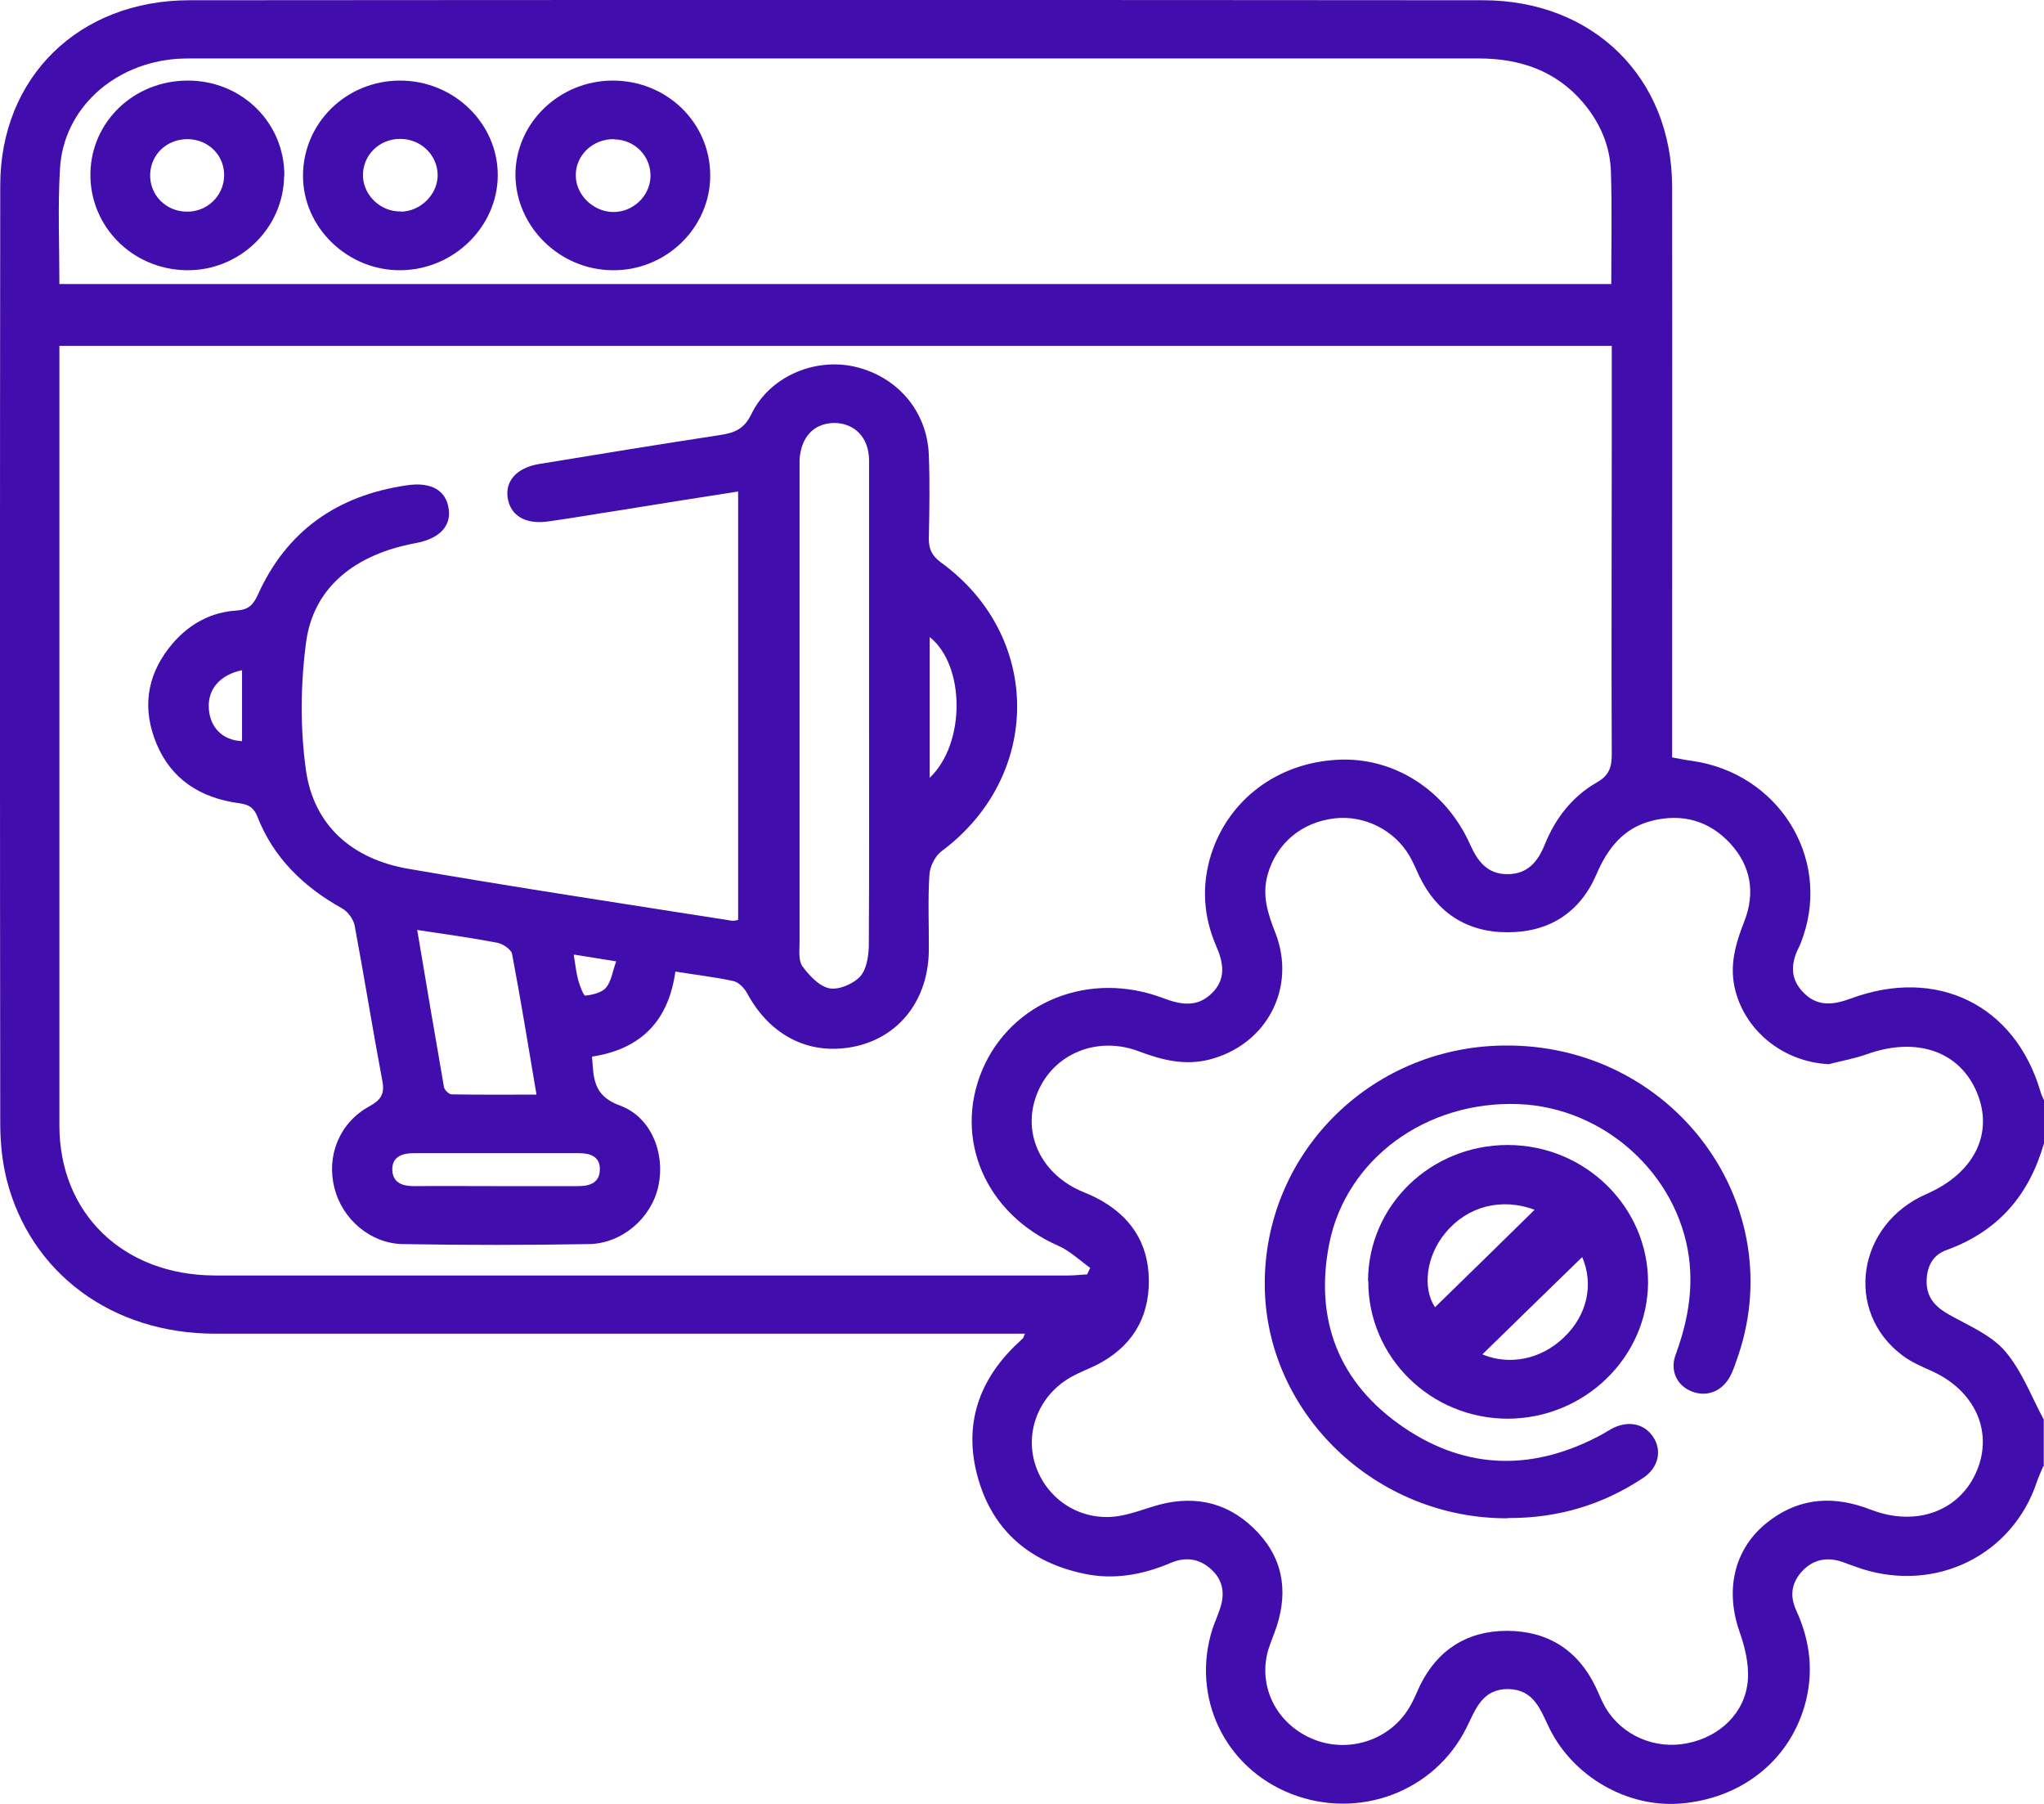 <svg width="17" height="15" viewBox="0 0 17 15" fill="none" xmlns="http://www.w3.org/2000/svg">
<path d="M16.993 12.194C16.975 12.237 16.954 12.282 16.94 12.324C16.738 12.93 16.105 13.244 15.483 13.045C15.437 13.029 15.389 13.013 15.343 12.995C15.212 12.944 15.092 12.959 14.993 13.06C14.901 13.157 14.883 13.267 14.938 13.388C15.058 13.648 15.088 13.915 15.007 14.191C14.871 14.649 14.478 14.956 13.976 14.997C13.536 15.033 13.083 14.774 12.885 14.368C12.811 14.216 12.758 14.048 12.542 14.045C12.326 14.045 12.273 14.214 12.197 14.366C11.932 14.9 11.299 15.136 10.738 14.916C10.183 14.698 9.905 14.11 10.084 13.545C10.103 13.489 10.128 13.435 10.146 13.379C10.188 13.258 10.176 13.143 10.075 13.051C9.976 12.959 9.861 12.944 9.739 12.995C9.504 13.096 9.26 13.139 9.012 13.085C8.57 12.991 8.266 12.733 8.14 12.311C8.013 11.889 8.117 11.512 8.436 11.196C8.459 11.173 8.485 11.151 8.508 11.128C8.51 11.126 8.512 11.12 8.524 11.09H8.326C6.147 11.09 3.967 11.09 1.788 11.09C0.934 11.09 0.253 10.588 0.055 9.807C0.018 9.657 0.002 9.497 0.002 9.342C-0.001 6.742 -0.001 4.144 0.002 1.543C0.002 0.643 0.655 0.002 1.578 0.002C5.164 -0.001 8.747 -0.001 12.333 0.002C13.253 0.002 13.905 0.648 13.907 1.55C13.909 3.064 13.907 4.581 13.907 6.096C13.907 6.161 13.907 6.224 13.907 6.298C13.967 6.309 14.02 6.32 14.073 6.327C14.784 6.428 15.223 7.119 14.998 7.783C14.986 7.819 14.973 7.855 14.956 7.888C14.89 8.023 14.892 8.151 15.007 8.261C15.122 8.373 15.251 8.355 15.391 8.304C16.107 8.037 16.758 8.355 16.97 9.075C16.977 9.1 16.988 9.125 17 9.149V9.506C16.878 9.933 16.623 10.238 16.188 10.395C16.068 10.437 16.02 10.545 16.024 10.671C16.029 10.799 16.105 10.873 16.213 10.933C16.374 11.023 16.56 11.101 16.675 11.234C16.816 11.398 16.894 11.611 16.998 11.804V12.192L16.993 12.194ZM13.405 2.876H0.494C0.494 2.932 0.494 2.975 0.494 3.017C0.494 5.131 0.494 7.245 0.494 9.358C0.494 10.092 1.026 10.603 1.785 10.606C4.153 10.606 6.519 10.606 8.887 10.606C8.938 10.606 8.991 10.599 9.042 10.597L9.067 10.543C8.98 10.48 8.899 10.402 8.802 10.359C8.199 10.094 7.928 9.473 8.169 8.898C8.411 8.328 9.06 8.068 9.672 8.299C9.815 8.353 9.951 8.38 10.073 8.265C10.202 8.144 10.176 8.005 10.114 7.864C10.008 7.617 9.992 7.363 10.073 7.105C10.218 6.65 10.623 6.345 11.12 6.318C11.587 6.291 12.022 6.565 12.227 7.022C12.289 7.162 12.37 7.269 12.537 7.269C12.706 7.269 12.791 7.164 12.848 7.022C12.936 6.805 13.076 6.623 13.281 6.506C13.384 6.448 13.405 6.378 13.405 6.273C13.401 5.409 13.405 4.548 13.405 3.684C13.405 3.421 13.405 3.156 13.405 2.876ZM15.214 8.849C14.844 8.833 14.526 8.586 14.434 8.241C14.379 8.034 14.434 7.848 14.508 7.66C14.6 7.422 14.563 7.2 14.388 7.011C14.213 6.823 13.99 6.762 13.739 6.825C13.499 6.886 13.368 7.058 13.276 7.274C13.14 7.588 12.883 7.754 12.535 7.752C12.197 7.752 11.948 7.586 11.803 7.283C11.778 7.229 11.755 7.173 11.725 7.121C11.599 6.901 11.345 6.776 11.099 6.805C10.823 6.838 10.618 7.013 10.544 7.269C10.494 7.442 10.544 7.597 10.607 7.756C10.786 8.214 10.535 8.689 10.057 8.811C9.854 8.862 9.665 8.815 9.474 8.743C9.129 8.611 8.768 8.759 8.632 9.078C8.494 9.399 8.641 9.744 8.98 9.899C9.026 9.919 9.072 9.937 9.115 9.959C9.401 10.105 9.553 10.334 9.555 10.648C9.557 10.967 9.408 11.205 9.115 11.353C9.051 11.384 8.984 11.409 8.922 11.443C8.657 11.584 8.526 11.878 8.604 12.158C8.683 12.434 8.936 12.627 9.233 12.614C9.35 12.609 9.467 12.565 9.583 12.529C9.9 12.428 10.188 12.477 10.425 12.706C10.664 12.935 10.719 13.215 10.618 13.525C10.595 13.592 10.568 13.655 10.547 13.722C10.462 14.023 10.614 14.328 10.908 14.456C11.196 14.582 11.541 14.481 11.709 14.218C11.751 14.155 11.778 14.084 11.81 14.016C11.955 13.72 12.201 13.561 12.533 13.561C12.871 13.561 13.122 13.72 13.269 14.023C13.297 14.081 13.32 14.142 13.352 14.198C13.488 14.429 13.762 14.55 14.031 14.496C14.305 14.443 14.517 14.241 14.537 13.969C14.547 13.837 14.512 13.693 14.466 13.563C14.342 13.204 14.429 12.854 14.729 12.636C14.986 12.448 15.265 12.439 15.559 12.553C15.941 12.701 16.305 12.562 16.443 12.226C16.579 11.896 16.42 11.555 16.056 11.396C15.976 11.36 15.893 11.324 15.824 11.272C15.334 10.906 15.444 10.179 16.024 9.928C16.42 9.755 16.583 9.425 16.443 9.087C16.3 8.741 15.941 8.618 15.527 8.766C15.426 8.802 15.315 8.822 15.21 8.849H15.214ZM0.497 2.362H13.401C13.401 2.039 13.408 1.732 13.398 1.426C13.391 1.211 13.306 1.016 13.164 0.85C12.938 0.587 12.641 0.486 12.296 0.486C8.733 0.486 5.171 0.486 1.608 0.486C1.564 0.486 1.518 0.486 1.475 0.489C0.945 0.527 0.529 0.904 0.499 1.4C0.48 1.716 0.494 2.035 0.494 2.362H0.497Z" fill="#410EAD"/>
<path d="M6.139 7.653V4.087C5.794 4.141 5.463 4.193 5.131 4.247C4.94 4.276 4.749 4.31 4.558 4.336C4.37 4.363 4.243 4.287 4.222 4.137C4.202 4 4.298 3.89 4.48 3.859C4.982 3.776 5.484 3.695 5.985 3.618C6.107 3.6 6.188 3.569 6.248 3.446C6.395 3.138 6.761 2.977 7.095 3.046C7.456 3.123 7.711 3.414 7.725 3.782C7.734 4.013 7.73 4.247 7.725 4.478C7.725 4.565 7.75 4.621 7.826 4.677C8.671 5.29 8.669 6.455 7.831 7.078C7.776 7.119 7.734 7.206 7.73 7.274C7.716 7.482 7.727 7.693 7.725 7.904C7.721 8.306 7.488 8.613 7.127 8.698C6.745 8.786 6.406 8.62 6.211 8.254C6.188 8.214 6.142 8.167 6.1 8.158C5.944 8.124 5.785 8.106 5.617 8.079C5.562 8.478 5.341 8.723 4.924 8.786C4.938 8.961 4.929 9.109 5.154 9.192C5.419 9.288 5.536 9.594 5.474 9.87C5.415 10.13 5.173 10.341 4.897 10.345C4.383 10.354 3.868 10.354 3.352 10.345C3.081 10.341 2.848 10.139 2.782 9.881C2.713 9.614 2.821 9.338 3.069 9.201C3.168 9.147 3.201 9.098 3.18 8.988C3.099 8.559 3.03 8.126 2.95 7.698C2.94 7.644 2.894 7.581 2.846 7.554C2.522 7.374 2.273 7.13 2.14 6.789C2.096 6.677 2.015 6.686 1.932 6.67C1.61 6.612 1.389 6.434 1.283 6.136C1.18 5.849 1.237 5.582 1.438 5.348C1.576 5.189 1.753 5.09 1.967 5.077C2.068 5.07 2.105 5.03 2.144 4.947C2.381 4.419 2.8 4.121 3.38 4.036C3.587 4.004 3.711 4.078 3.732 4.233C3.753 4.377 3.652 4.48 3.458 4.516C2.947 4.61 2.604 4.888 2.545 5.346C2.499 5.696 2.496 6.06 2.545 6.407C2.611 6.865 2.929 7.143 3.394 7.224C4.291 7.379 5.194 7.516 6.093 7.657C6.103 7.657 6.114 7.655 6.139 7.65V7.653ZM7.228 5.882C7.228 5.833 7.228 5.786 7.228 5.737C7.228 5.102 7.228 4.464 7.228 3.829C7.228 3.639 7.108 3.52 6.943 3.517C6.772 3.517 6.662 3.63 6.65 3.823C6.65 3.854 6.65 3.888 6.65 3.919C6.65 5.223 6.65 6.526 6.65 7.83C6.65 7.9 6.639 7.985 6.673 8.034C6.729 8.11 6.811 8.2 6.897 8.218C6.975 8.234 7.095 8.182 7.152 8.122C7.207 8.063 7.223 7.956 7.226 7.868C7.23 7.206 7.228 6.542 7.228 5.88V5.882ZM3.47 7.733C3.546 8.187 3.619 8.615 3.693 9.042C3.698 9.064 3.734 9.1 3.757 9.1C3.985 9.104 4.213 9.102 4.462 9.102C4.393 8.694 4.331 8.312 4.259 7.933C4.252 7.895 4.183 7.848 4.135 7.839C3.925 7.799 3.711 7.769 3.47 7.733ZM4.114 9.863C4.347 9.863 4.577 9.863 4.809 9.863C4.913 9.863 4.989 9.831 4.989 9.721C4.989 9.618 4.911 9.589 4.816 9.589C4.358 9.589 3.9 9.589 3.442 9.589C3.343 9.589 3.258 9.62 3.263 9.73C3.267 9.838 3.352 9.865 3.451 9.863C3.672 9.861 3.893 9.863 4.114 9.863ZM7.732 6.468C8.034 6.181 8.027 5.53 7.732 5.297V6.468ZM2.013 5.573C1.829 5.611 1.725 5.732 1.737 5.894C1.748 6.053 1.854 6.156 2.013 6.163V5.573ZM4.772 7.94C4.786 8.027 4.793 8.09 4.809 8.151C4.823 8.198 4.853 8.281 4.869 8.279C4.929 8.272 5.007 8.254 5.042 8.211C5.085 8.158 5.095 8.075 5.125 7.994C4.996 7.974 4.899 7.958 4.775 7.938L4.772 7.94Z" fill="#410EAD"/>
<path d="M12.537 12.625C11.444 12.629 10.531 11.756 10.519 10.695C10.508 9.602 11.387 8.712 12.496 8.694C13.916 8.669 14.917 10.027 14.438 11.326C14.425 11.366 14.409 11.406 14.39 11.444C14.323 11.57 14.194 11.62 14.07 11.57C13.948 11.523 13.886 11.397 13.937 11.263C14.033 11 14.084 10.736 14.047 10.455C13.953 9.762 13.343 9.21 12.632 9.181C11.863 9.151 11.196 9.636 11.055 10.343C10.931 10.976 11.134 11.503 11.677 11.871C12.206 12.23 12.77 12.232 13.334 11.922C13.357 11.909 13.38 11.893 13.405 11.88C13.543 11.808 13.679 11.837 13.753 11.954C13.824 12.066 13.792 12.207 13.665 12.29C13.327 12.515 12.952 12.625 12.542 12.623L12.537 12.625Z" fill="#410EAD"/>
<path d="M11.378 10.65C11.38 10.024 11.898 9.521 12.54 9.521C13.184 9.521 13.709 10.037 13.707 10.666C13.702 11.287 13.18 11.794 12.542 11.797C11.898 11.797 11.378 11.285 11.38 10.652L11.378 10.65ZM12.331 11.263C12.554 11.355 12.816 11.305 13.007 11.121C13.203 10.935 13.256 10.677 13.159 10.453C12.887 10.717 12.609 10.989 12.331 11.26V11.263ZM12.765 10.06C12.489 9.957 12.206 10.029 12.022 10.251C11.861 10.444 11.829 10.711 11.935 10.87C12.209 10.603 12.485 10.334 12.765 10.058V10.06Z" fill="#410EAD"/>
<path d="M2.363 1.464C2.358 1.902 1.988 2.256 1.546 2.247C1.097 2.238 0.745 1.879 0.752 1.442C0.759 1.009 1.116 0.67 1.562 0.67C2.013 0.67 2.368 1.022 2.365 1.464H2.363ZM1.553 1.76C1.721 1.763 1.857 1.632 1.864 1.469C1.871 1.296 1.737 1.159 1.56 1.157C1.39 1.157 1.256 1.28 1.249 1.446C1.242 1.619 1.378 1.758 1.551 1.76H1.553Z" fill="#410EAD"/>
<path d="M5.097 0.67C5.546 0.67 5.907 1.02 5.907 1.46C5.907 1.895 5.537 2.254 5.092 2.247C4.655 2.243 4.294 1.888 4.287 1.462C4.282 1.029 4.648 0.67 5.097 0.67ZM5.106 1.157C4.931 1.155 4.786 1.291 4.789 1.46C4.789 1.619 4.931 1.758 5.095 1.763C5.26 1.767 5.403 1.635 5.41 1.473C5.417 1.303 5.283 1.161 5.109 1.159L5.106 1.157Z" fill="#410EAD"/>
<path d="M2.52 1.462C2.52 1.024 2.879 0.67 3.327 0.67C3.776 0.67 4.142 1.027 4.14 1.46C4.137 1.886 3.774 2.241 3.337 2.247C2.895 2.254 2.52 1.895 2.52 1.462ZM3.334 1.76C3.498 1.758 3.64 1.617 3.64 1.457C3.64 1.289 3.498 1.152 3.323 1.155C3.148 1.157 3.012 1.298 3.019 1.469C3.026 1.63 3.171 1.763 3.334 1.758V1.76Z" fill="#410EAD"/>
</svg>
